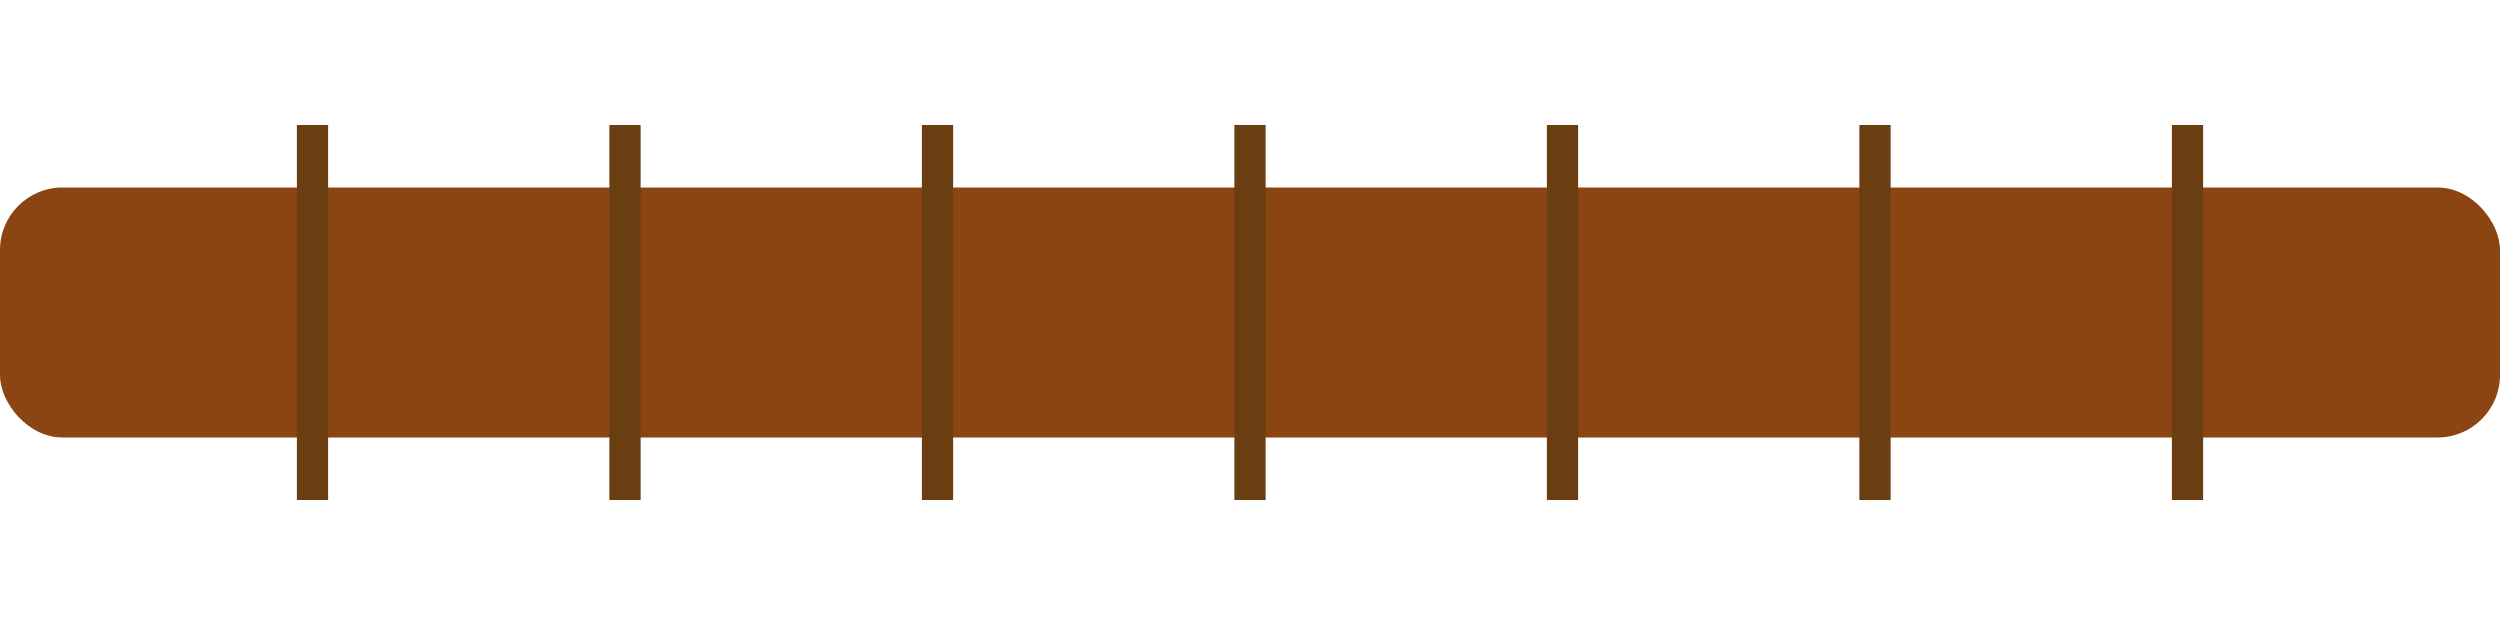 <svg xmlns="http://www.w3.org/2000/svg" viewBox="0 0 40 10">
  <!-- Basic stick -->
  <rect x="0" y="3" width="40" height="4" fill="#8B4513" rx="1" ry="1" />
  <!-- Texture lines -->
  <line x1="5" y1="2" x2="5" y2="8" stroke="#6B3E11" stroke-width="0.5" />
  <line x1="10" y1="2" x2="10" y2="8" stroke="#6B3E11" stroke-width="0.5" />
  <line x1="15" y1="2" x2="15" y2="8" stroke="#6B3E11" stroke-width="0.5" />
  <line x1="20" y1="2" x2="20" y2="8" stroke="#6B3E11" stroke-width="0.5" />
  <line x1="25" y1="2" x2="25" y2="8" stroke="#6B3E11" stroke-width="0.5" />
  <line x1="30" y1="2" x2="30" y2="8" stroke="#6B3E11" stroke-width="0.5" />
  <line x1="35" y1="2" x2="35" y2="8" stroke="#6B3E11" stroke-width="0.5" />
</svg>